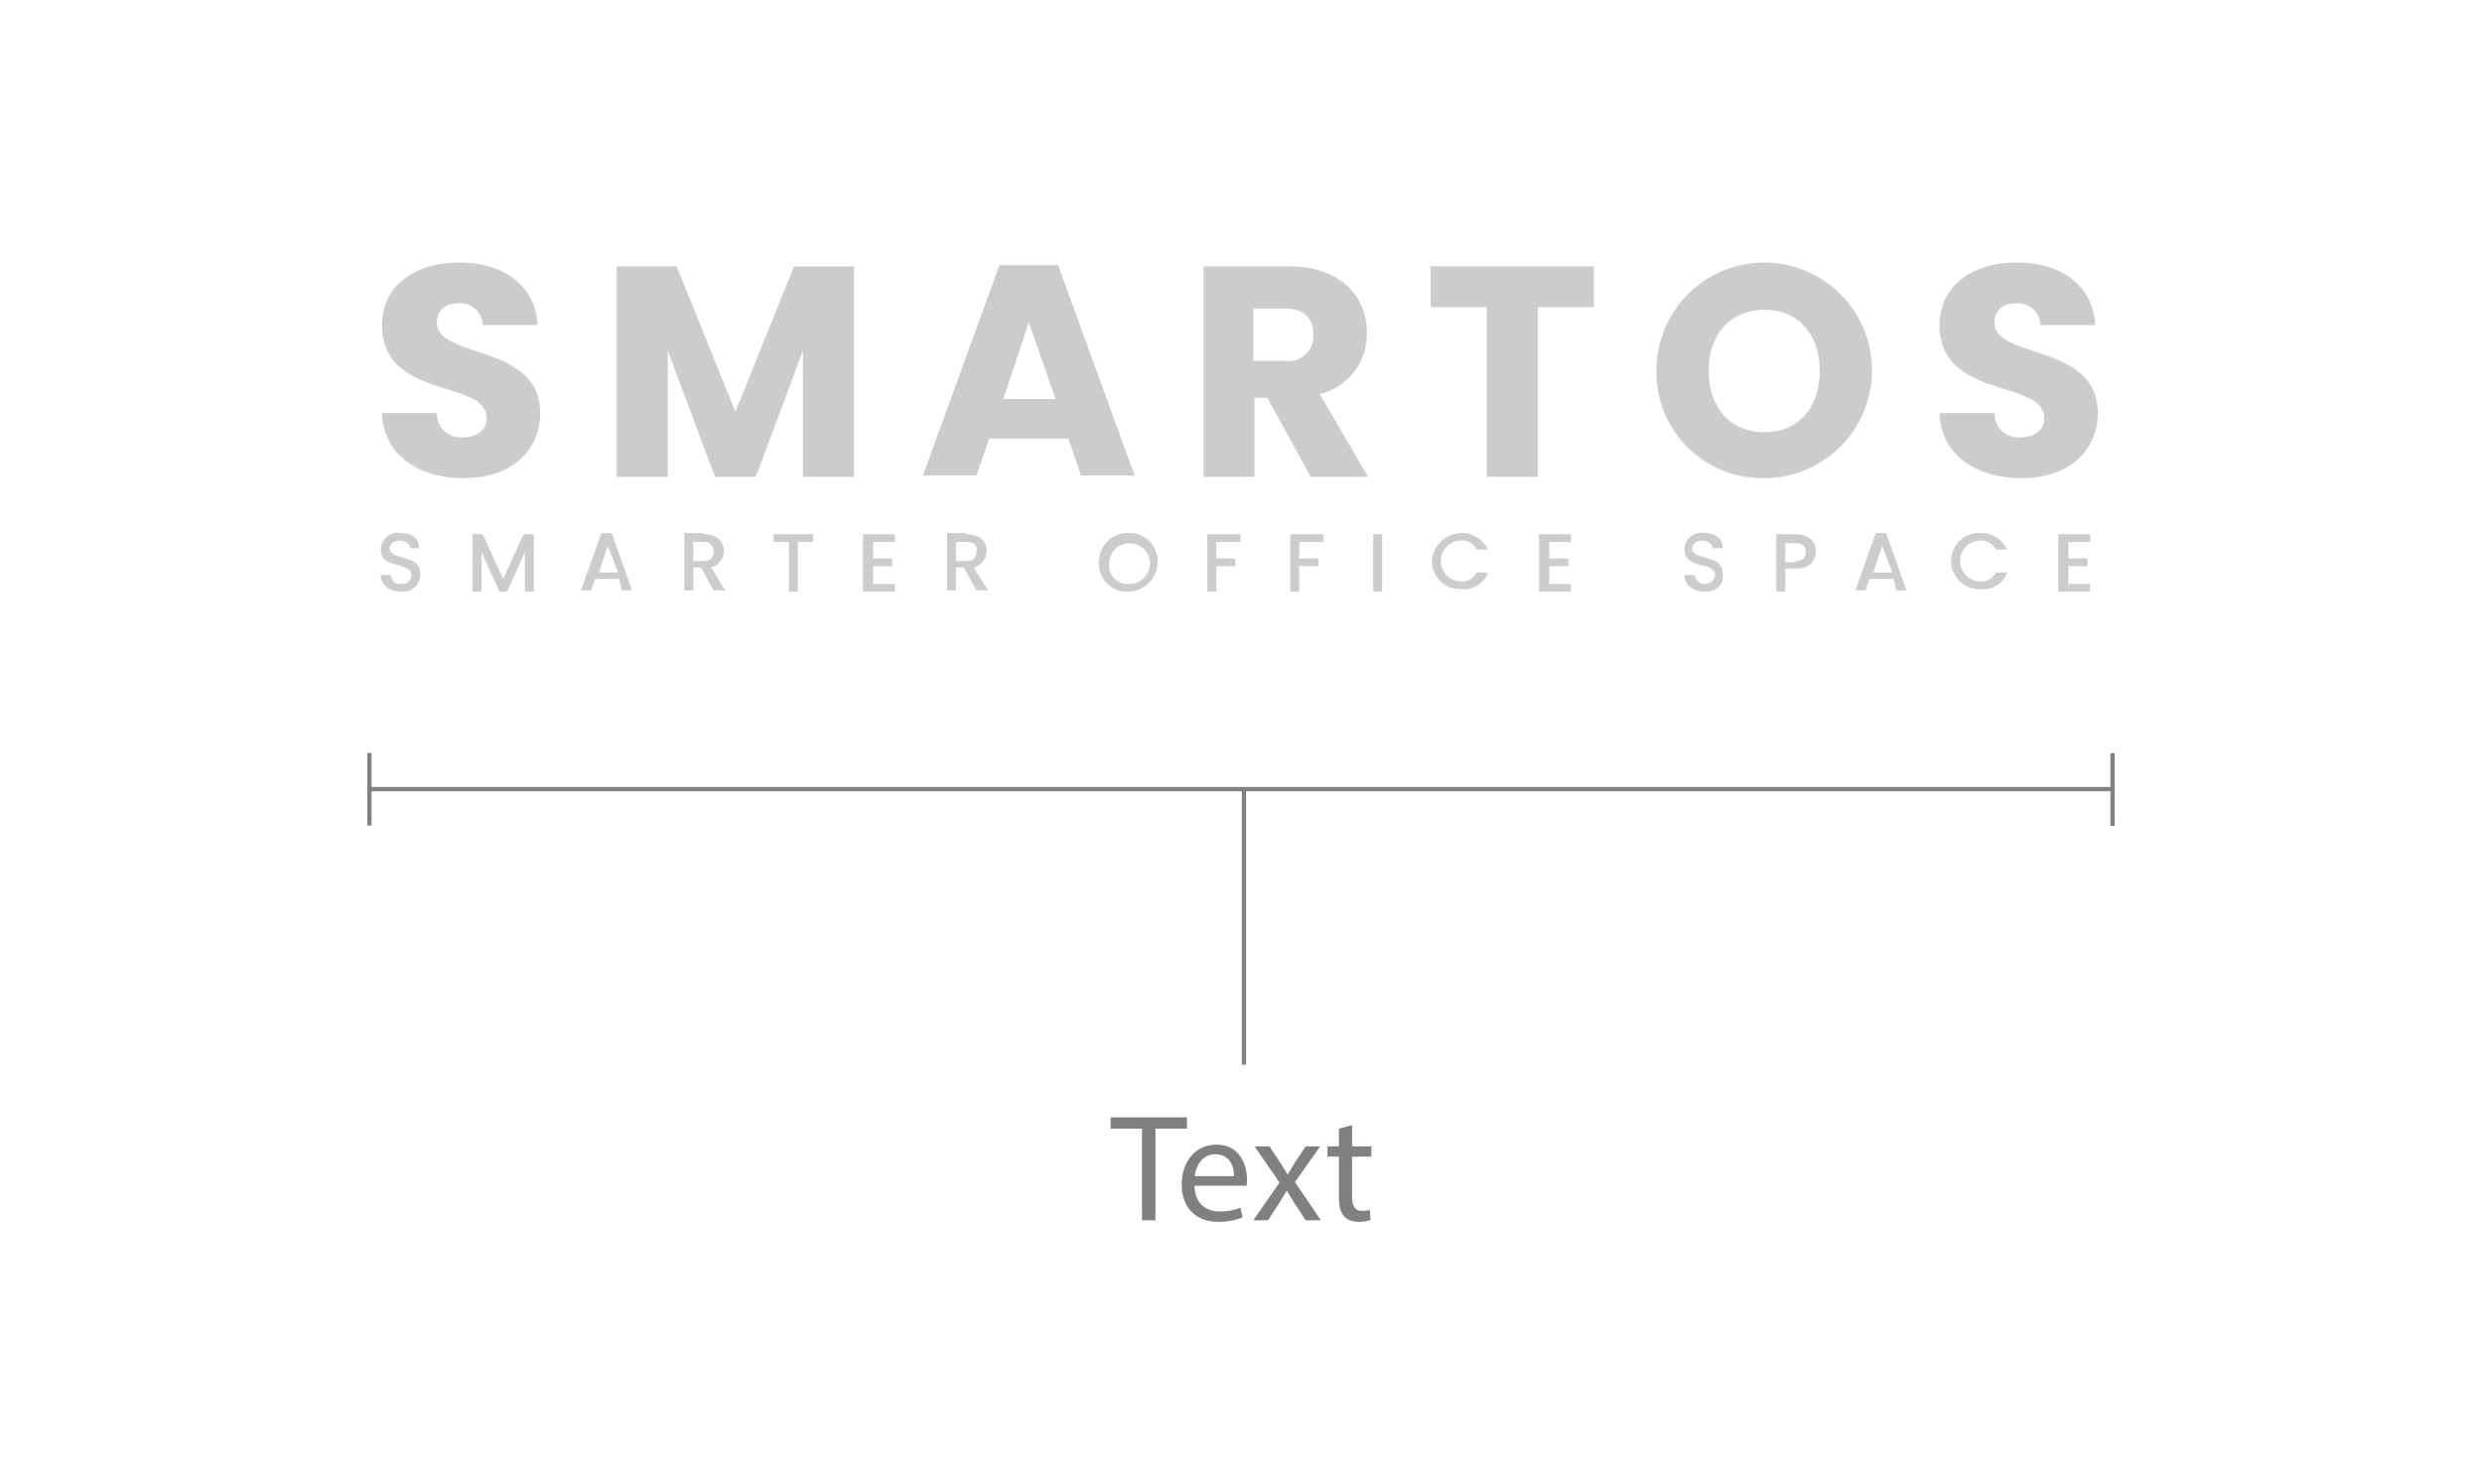 <svg id="Layer_1" data-name="Layer 1" xmlns="http://www.w3.org/2000/svg" viewBox="0 0 2880.5 1723"><defs><style>.cls-1{fill:#ccc;}.cls-2{fill:gray;}.cls-3{fill:none;stroke:gray;stroke-miterlimit:10;stroke-width:5px;}</style></defs><path class="cls-1" d="M538.09,555c-51.81,0-93.27-26.65-94.75-75.51H507a27.52,27.52,0,0,0,29.61,28.13c17.77,0,28.13-8.88,28.13-22.21,0-45.89-121.4-20.72-121.4-108.07,0-45.9,38.49-72.55,88.83-72.55,53.3,0,88.83,26.65,91.79,72.55H560.3a25.7,25.7,0,0,0-28.13-25.17c-14.8,0-25.17,7.4-25.17,22.21,0,42.93,119.92,23.68,119.92,105.11C626.92,520.92,595.83,555,538.09,555Z"/><path class="cls-1" d="M715.75,309.2h69.59L853.44,478l68.1-168.78h69.59V553.49H931.9V406.92L877.13,553.49H829.76L775,406.92V553.49H715.75Z"/><path class="cls-1" d="M1239.85,509.07h-91.79L1133.25,552h-62.18l88.84-244.29H1228L1316.83,552h-62.18ZM1194,374.35l-29.61,88.83H1225Z"/><path class="cls-1" d="M1496,309.2c59.21,0,90.31,34.06,90.31,77a71.24,71.24,0,0,1-54.79,71.06l56.27,96.24h-66.63l-50.33-91.79H1456v91.79h-59.22V309.2Zm-4.44,48.86h-37v60.7h37a28.57,28.57,0,0,0,32.57-31.09C1524.11,369.9,1513.74,358.06,1491.54,358.06Z"/><path class="cls-1" d="M1661.79,309.2h188v47.38h-65.15V553.49h-59.21V356.58H1660.3V309.2Z"/><path class="cls-1" d="M2048.2,555a123,123,0,0,1-125.84-125.85A125.1,125.1,0,1,1,2048.2,555Zm0-53.3c38.49,0,63.67-28.13,63.67-71.06s-25.18-71.07-63.67-71.07c-40,0-65.14,28.13-65.14,71.07S2008.23,501.67,2048.2,501.67Z"/><path class="cls-1" d="M2345.78,555c-51.81,0-93.27-26.65-94.75-75.51h63.66a27.52,27.52,0,0,0,29.61,28.13c17.76,0,28.13-8.88,28.13-22.21,0-45.89-121.4-20.72-121.4-108.07,0-45.9,38.5-72.55,88.83-72.55,53.3,0,88.83,26.65,91.79,72.55H2368a25.7,25.7,0,0,0-28.12-25.17c-14.81,0-25.17,7.4-25.17,22.21,0,42.93,119.92,23.68,119.92,105.11C2434.61,520.92,2403.52,555,2345.78,555Z"/><path class="cls-1" d="M465.55,686.73c-13.32,0-23.69-7.4-23.69-19.25h11.85a10.42,10.42,0,0,0,1,4.3,10.57,10.57,0,0,0,2.64,3.54,10.73,10.73,0,0,0,3.85,2.14,24.9,24.9,0,0,0,8.78,0,10.73,10.73,0,0,0,3.85-2.14,10.57,10.57,0,0,0,2.64-3.54,10.42,10.42,0,0,0,1-4.3c0-16.28-35.53-5.92-35.53-29.6a19.55,19.55,0,0,1,22.21-19.25c13.32,0,22.21,5.92,22.21,17.76H475.91c0-4.44-4.44-8.88-11.84-8.88-5.92,0-11.84,3-11.84,8.88,0,14.81,35.53,5.93,35.53,29.61a19.87,19.87,0,0,1-22.21,20.73Z"/><path class="cls-1" d="M548.46,620.11H560.3L584,671.93l23.69-51.82h11.84v66.62H609.16V640.84l-20.73,45.89h-8.88l-20.73-45.89v45.89H548.46Z"/><path class="cls-1" d="M718.72,671.93H690.59l-4.44,13.32H674.3L698,618.63h11.85l23.68,66.62H721.68Zm-13.32-38.5L695,664.52h22.21Z"/><path class="cls-1" d="M816.42,620.11c16.29,0,23.69,8.88,23.69,19.25a19.93,19.93,0,0,1-14.8,19.24l16.29,26.65H828.27l-14.8-26.65h-8.88v26.65H794.22V618.63h22.2Zm0,8.88H804.59V651.2h11.83c8.89,0,11.85-4.44,11.85-11.84a10.58,10.58,0,0,0-1-4.3,10.51,10.51,0,0,0-6.49-5.68A10.57,10.57,0,0,0,816.42,629Z"/><path class="cls-1" d="M897.85,620.11h45.9V629H926v57.74H915.62V629H897.85Z"/><path class="cls-1" d="M1038.5,629h-25.17v19.25h22.2v8.88h-22.2v20.73h25.17v8.88h-37V620.11h37Z"/><path class="cls-1" d="M1121.41,620.11c16.28,0,23.69,8.88,23.69,19.25a20,20,0,0,1-14.81,19.24l16.28,26.65h-13.32l-14.81-26.65h-8.88v26.65H1099.2V618.63h22.21Zm0,8.88h-11.85V651.2h11.85c8.88,0,11.84-4.44,11.84-11.84C1134.73,633.43,1130.29,629,1121.41,629Z"/><path class="cls-1" d="M1309.44,686.73a32.56,32.56,0,0,1-34.06-34.05,33.5,33.5,0,0,1,34.06-34,32.59,32.59,0,0,1,34,34,34.4,34.4,0,0,1-34,34.05Zm0-8.88a23.69,23.69,0,1,0-22.22-23.69,21.43,21.43,0,0,0,22.22,23.69Z"/><path class="cls-1" d="M1401.22,620.11h38.49V629h-28.13v19.25h22.22v8.88h-22.22v29.61h-10.36Z"/><path class="cls-1" d="M1497.46,620.11H1536V629h-28.13v19.25H1530v8.88h-22.21v29.61h-10.36Z"/><path class="cls-1" d="M1593.68,620.11h10.37v66.62h-10.37Z"/><path class="cls-1" d="M1695.84,618.63a34.57,34.57,0,0,1,31.1,19.24H1713.6a18,18,0,0,0-17.76-10.36,23.69,23.69,0,0,0,0,47.38,18,18,0,0,0,17.76-10.37h13.34a29.63,29.63,0,0,1-31.1,19.25,32.57,32.57,0,0,1-34-34,35.11,35.11,0,0,1,34-31.09Z"/><path class="cls-1" d="M1823.17,629H1798v19.25h22.2v8.88H1798v20.73h25.17v8.88h-37V620.11h37Z"/><path class="cls-1" d="M1978.61,686.73c-13.32,0-23.68-7.4-23.68-19.25h11.85a11.94,11.94,0,0,0,23.68,0c0-16.28-35.53-5.92-35.53-29.6a19.55,19.55,0,0,1,22.2-19.25c13.33,0,22.21,5.92,22.21,17.76H1987.5c0-4.44-4.45-8.88-11.84-8.88-5.93,0-11.85,3-11.85,8.88,0,14.81,35.53,5.93,35.53,29.61C2000.83,677.85,1993.42,686.73,1978.61,686.73Z"/><path class="cls-1" d="M2083.73,660.08h-11.84v26.65h-10.37V620.11h22.21c16.29,0,23.69,8.88,23.69,19.25S2101.49,660.08,2083.73,660.08Zm0-8.88c8.88,0,11.85-4.44,11.85-10.36,0-7.41-4.44-10.37-11.85-10.37h-11.84v22.21h11.84Z"/><path class="cls-1" d="M2197.73,671.93h-28.12l-4.45,13.32h-11.84L2177,618.63h11.85l23.69,66.62h-11.85Zm-13.32-38.5-10.36,31.09h22.2Z"/><path class="cls-1" d="M2298.41,618.63a34.51,34.51,0,0,1,31.08,19.24h-13.32a18,18,0,0,0-17.76-10.36,23.69,23.69,0,1,0,0,47.38,18,18,0,0,0,17.76-10.37h13.32a29.6,29.6,0,0,1-31.08,19.25,32.6,32.6,0,1,1,0-65.14Z"/><path class="cls-1" d="M2425.72,629h-25.16v19.25h22.21v8.88h-22.21v20.73h25.16v8.88h-37V620.11h37Z"/><path class="cls-2" d="M1325.33,1310.06H1289v-13.13h88.5v13.13h-36.54v106.4h-15.6Z"/><path class="cls-2" d="M1386.34,1376.38c.35,21.11,13.83,29.8,29.44,29.8,11.17,0,17.91-2,23.76-4.44l2.66,11.18c-5.5,2.48-14.9,5.32-28.55,5.32-26.43,0-42.21-17.38-42.21-43.28s15.25-46.28,40.26-46.28c28,0,35.47,24.65,35.47,40.43a57.92,57.92,0,0,1-.54,7.27Zm45.75-11.17c.18-9.93-4.08-25.36-21.63-25.36-15.79,0-22.71,14.54-24,25.36Z"/><path class="cls-2" d="M1473.24,1330.63l12.24,18.44c3.19,4.79,5.85,9.22,8.69,14h.53c2.84-5.14,5.67-9.57,8.51-14.19l12.06-18.26h16.85l-29.26,41.5,30.14,44.33h-17.73l-12.59-19.33c-3.37-5-6.21-9.75-9.22-14.89h-.36c-2.84,5.14-5.85,9.75-9,14.89l-12.42,19.33h-17.2l30.5-43.8-29.08-42Z"/><path class="cls-2" d="M1569.18,1306v24.65h22.35v11.88h-22.35v46.29c0,10.64,3,16.67,11.71,16.67a34.27,34.27,0,0,0,9-1.07l.71,11.71c-3,1.24-7.8,2.13-13.83,2.13-7.27,0-13.12-2.31-16.85-6.57-4.43-4.61-6-12.23-6-22.34v-46.82h-13.3v-11.88h13.3v-20.57Z"/><line class="cls-3" x1="2451.75" y1="874.33" x2="2451.75" y2="958.53"/><line class="cls-3" x1="428.75" y1="915.97" x2="2451.75" y2="915.97"/><line class="cls-3" x1="428.75" y1="873.99" x2="428.75" y2="958.19"/><line class="cls-3" x1="1443.68" y1="916.56" x2="1443.68" y2="1235.79"/></svg>